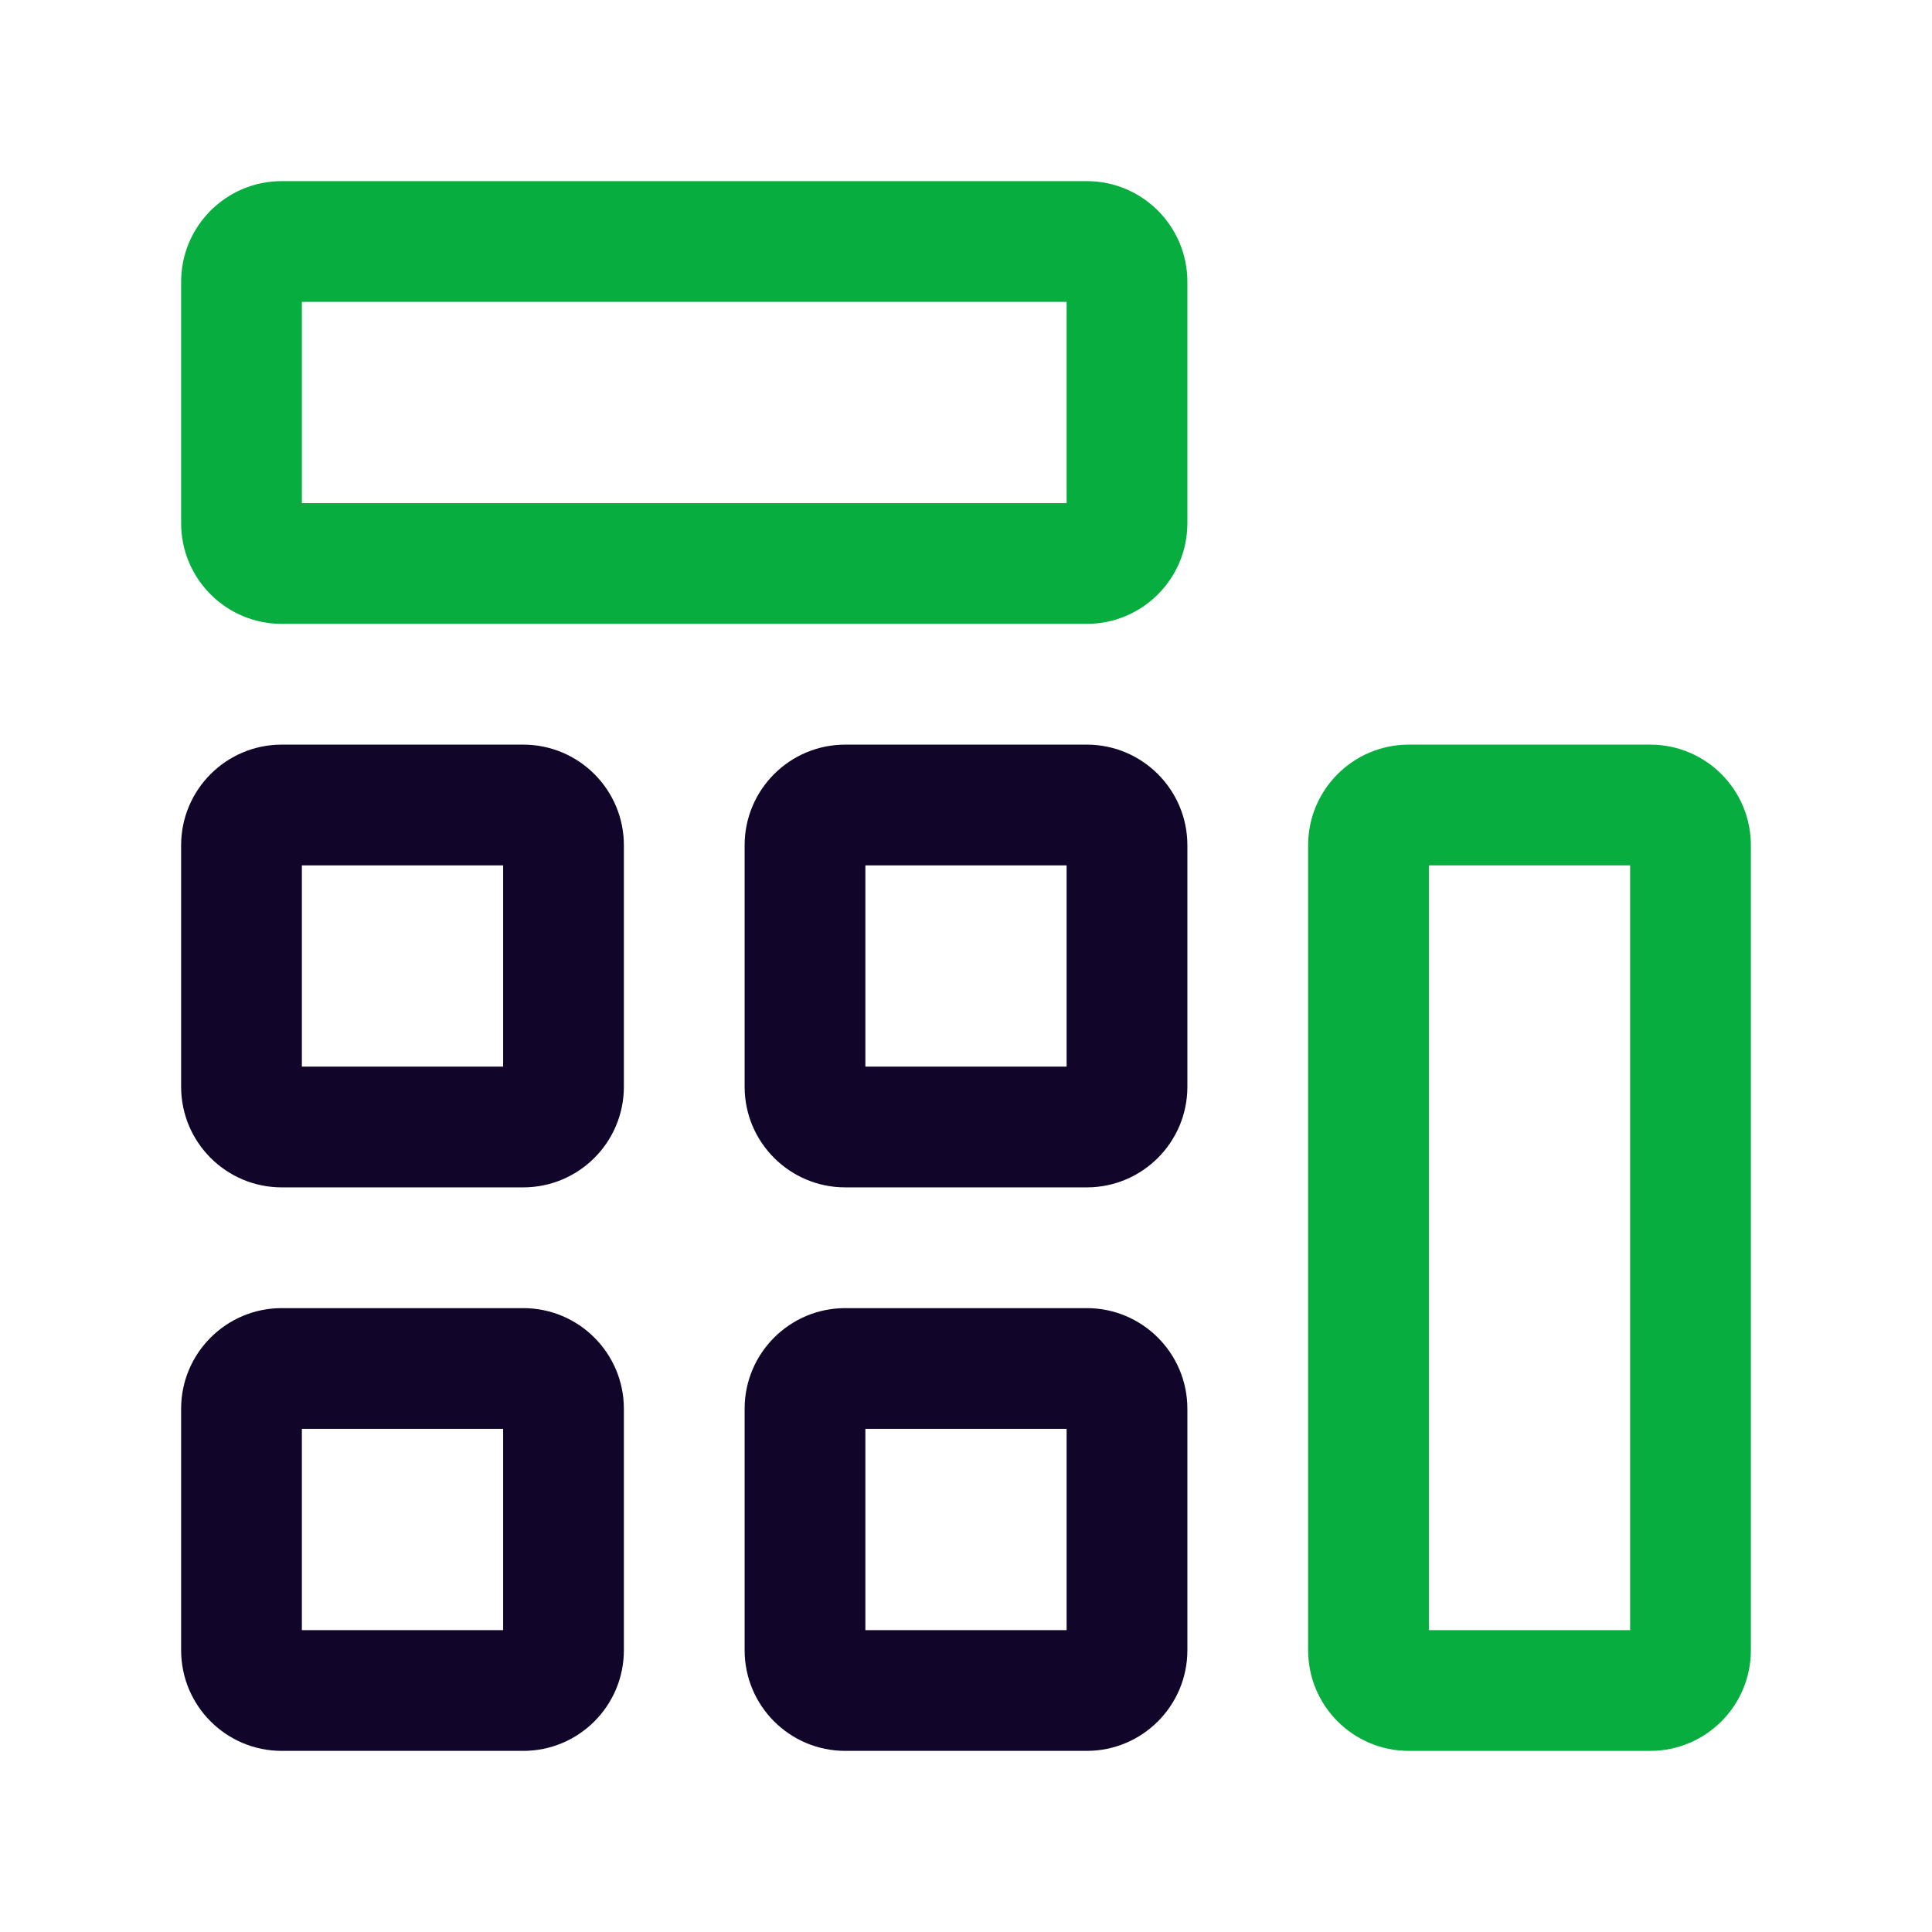 <svg width="24" height="24" viewBox="0 0 24 24" fill="none" xmlns="http://www.w3.org/2000/svg">
<path fill-rule="evenodd" clip-rule="evenodd" d="M9.25 13.5C9.25 14.19 9.81 14.75 10.5 14.75H13.5C14.19 14.75 14.75 14.19 14.75 13.5V10.5C14.75 9.81 14.19 9.25 13.5 9.25H10.5C9.81 9.25 9.25 9.81 9.25 10.5V13.5ZM10.75 13.25V10.75H13.25V13.25H10.75Z" fill="#110529"/>
<path fill-rule="evenodd" clip-rule="evenodd" d="M9.25 20.5C9.25 21.19 9.81 21.75 10.5 21.75H13.5C14.19 21.75 14.75 21.19 14.75 20.5V17.5C14.75 16.81 14.19 16.25 13.5 16.25H10.5C9.81 16.25 9.25 16.81 9.25 17.5V20.5ZM10.75 20.25V17.75H13.25V20.25H10.75Z" fill="#110529"/>
<path fill-rule="evenodd" clip-rule="evenodd" d="M2.25 13.5C2.25 14.19 2.81 14.75 3.5 14.75H6.5C7.19 14.75 7.75 14.19 7.75 13.5V10.5C7.75 9.81 7.19 9.25 6.5 9.25H3.5C2.81 9.25 2.25 9.81 2.25 10.5V13.5ZM3.75 13.25V10.75H6.25V13.25H3.75Z" fill="#110529"/>
<path fill-rule="evenodd" clip-rule="evenodd" d="M2.25 20.5C2.25 21.19 2.81 21.75 3.5 21.75H6.5C7.19 21.75 7.75 21.19 7.75 20.5V17.5C7.75 16.81 7.19 16.25 6.5 16.25H3.5C2.81 16.25 2.25 16.81 2.25 17.5V20.5ZM3.75 20.25V17.75H6.25V20.25H3.75Z" fill="#110529"/>
<path fill-rule="evenodd" clip-rule="evenodd" d="M16.25 20.5C16.25 21.19 16.81 21.75 17.5 21.75H20.5C21.19 21.75 21.75 21.19 21.75 20.5V10.5C21.75 9.81 21.19 9.25 20.5 9.25H17.5C16.81 9.25 16.25 9.81 16.25 10.5V20.5ZM17.75 20.25V10.75H20.25V20.25H17.75Z" fill="#07AD3E"/>
<path fill-rule="evenodd" clip-rule="evenodd" d="M2.25 6.5C2.25 7.19 2.81 7.75 3.5 7.75H13.5C14.19 7.75 14.75 7.19 14.75 6.5V3.5C14.75 2.81 14.19 2.25 13.5 2.25H3.5C2.81 2.25 2.25 2.81 2.25 3.5V6.5ZM3.75 6.25V3.75H13.25V6.25H3.75Z" fill="#07AD3E"/>
</svg>
